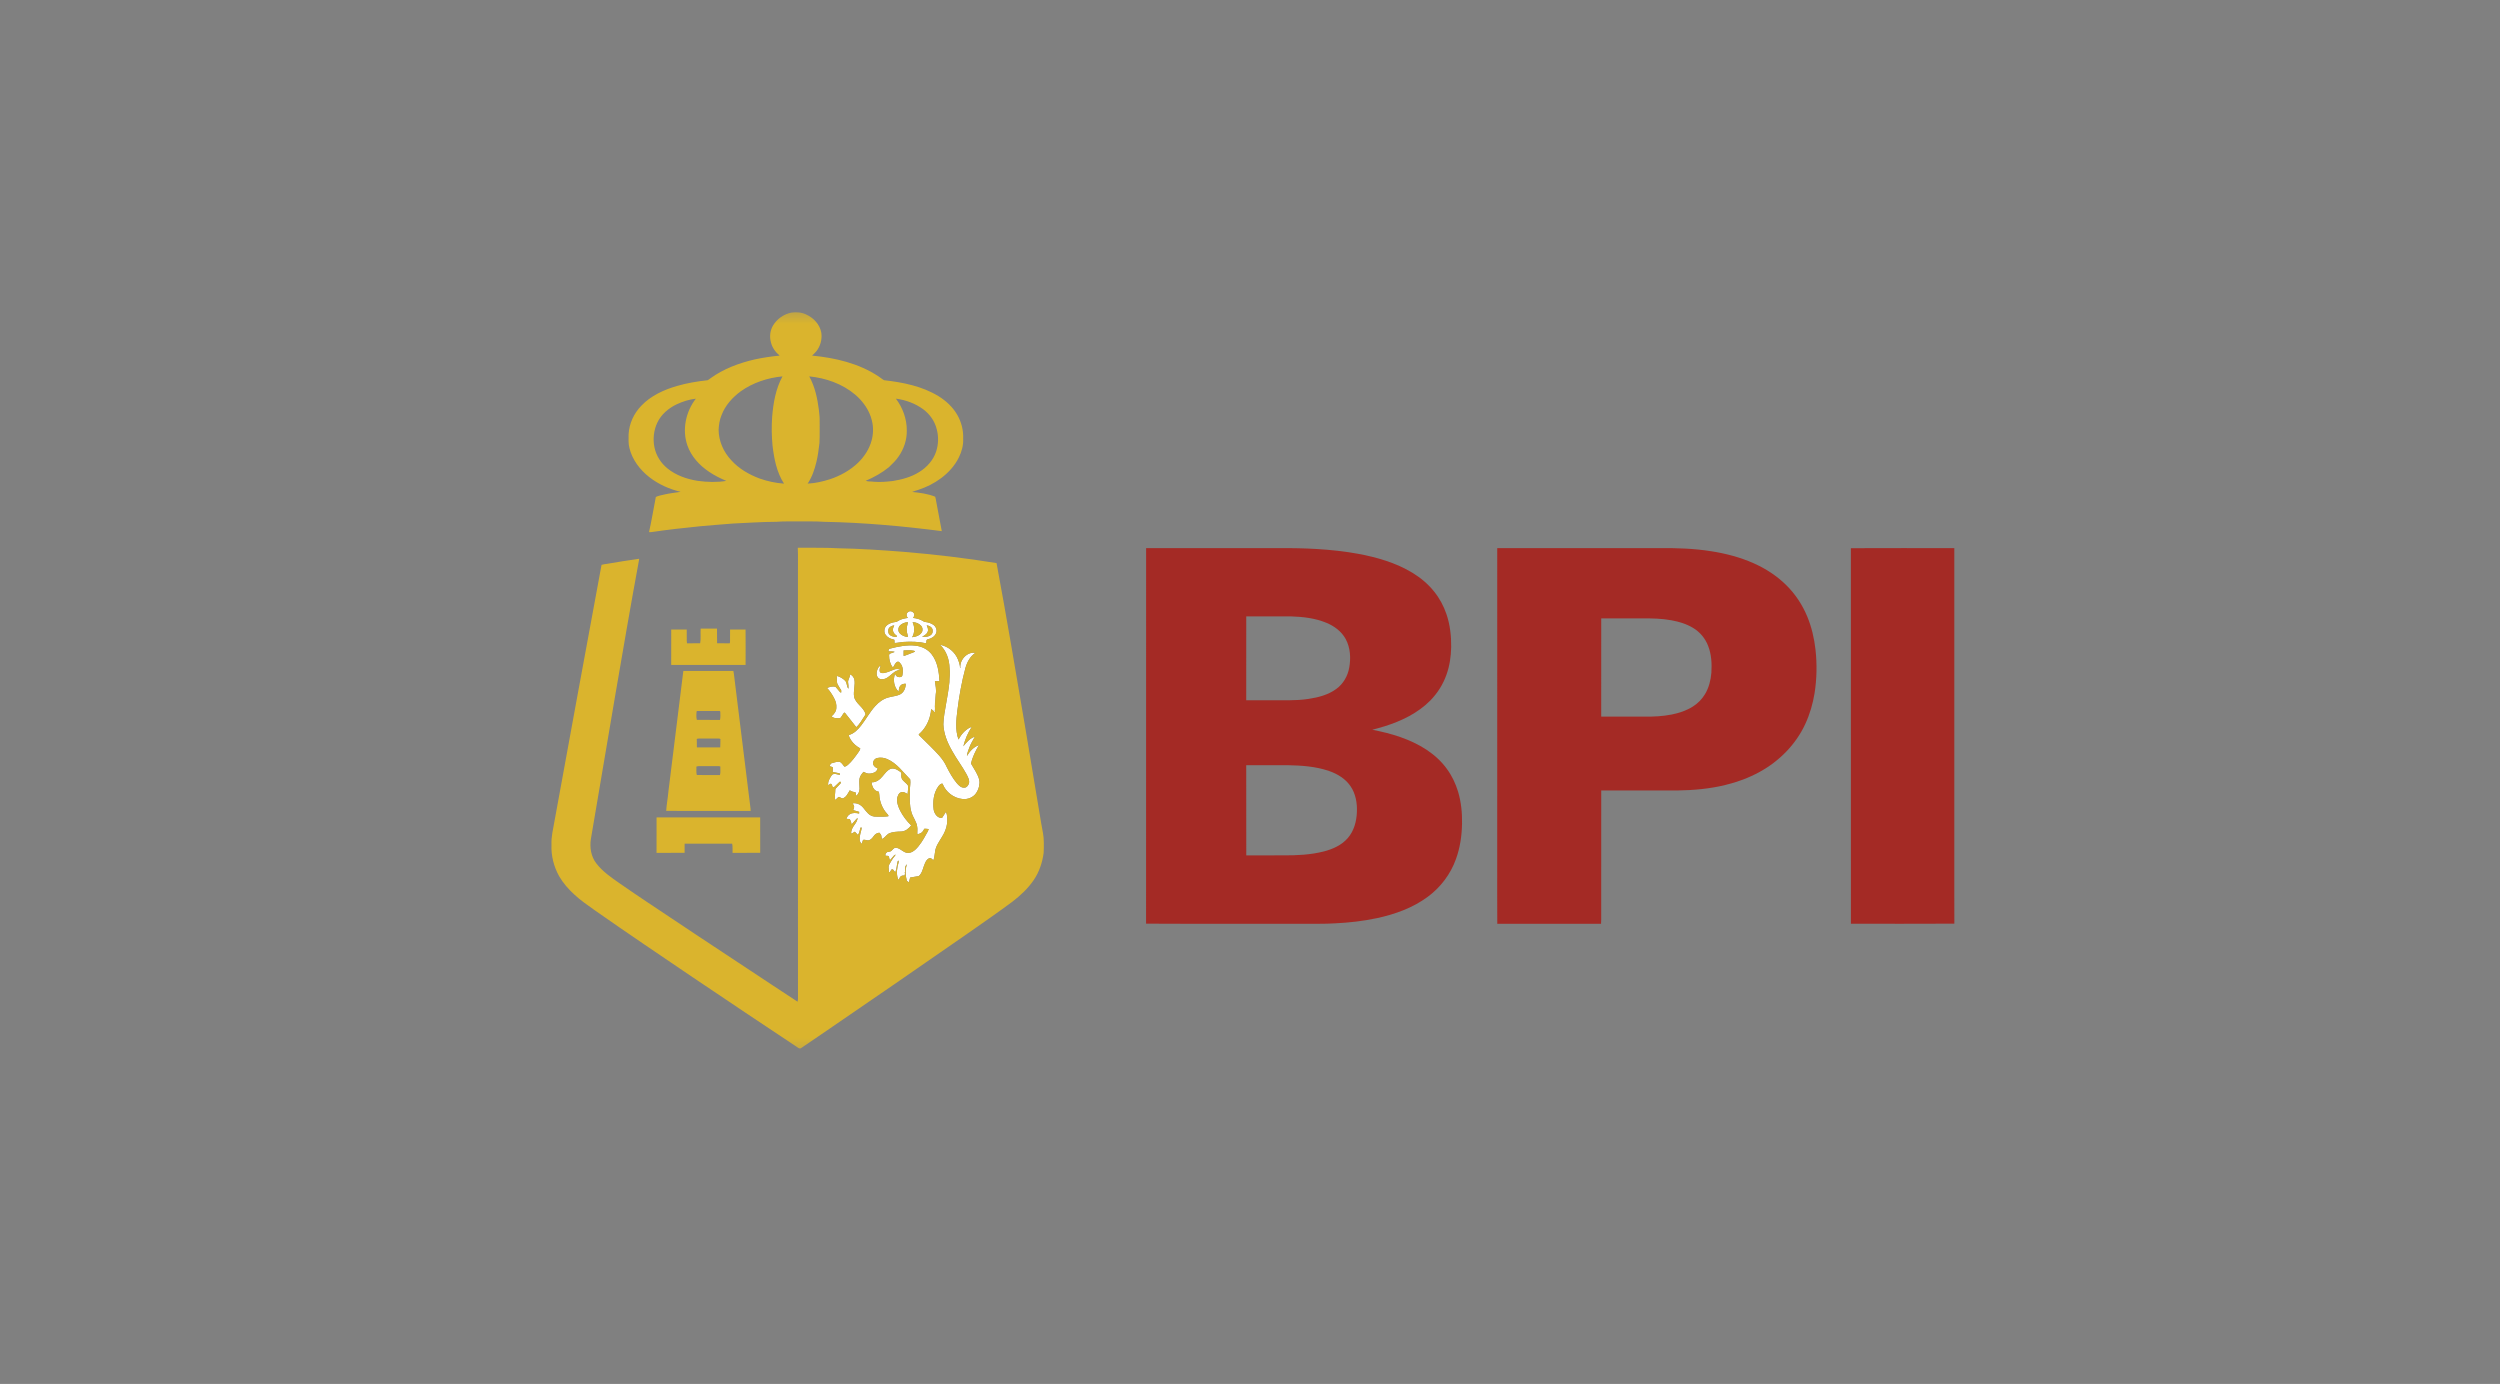 <svg width="112" height="62" viewBox="0 0 112 62" fill="none" xmlns="http://www.w3.org/2000/svg">
<rect x="0" y="0" width="112" height="62" fill="#808080" stroke="none"/>
<mask id="mask0_11122_50383" style="mask-type:luminance" maskUnits="userSpaceOnUse" x="24" y="13" width="64" height="35">
<path d="M88 13.585H24V47.585H88V13.585Z" fill="white"/>
</mask>
<g mask="url(#mask0_11122_50383)">
<path d="M40.68 27.422C40.768 27.338 40.923 27.398 40.958 27.507C40.975 27.572 40.942 27.633 40.904 27.683C41.053 27.7 41.202 27.735 41.332 27.813C41.368 27.833 41.402 27.862 41.446 27.864C41.579 27.879 41.715 27.918 41.824 27.998C41.936 28.08 41.992 28.237 41.937 28.368C41.876 28.517 41.723 28.609 41.57 28.64C41.483 28.648 41.508 28.758 41.496 28.82C41.16 28.746 40.813 28.737 40.471 28.759C40.339 28.768 40.209 28.804 40.076 28.806C40.073 28.759 40.07 28.712 40.069 28.665C39.993 28.631 39.907 28.626 39.836 28.58C39.723 28.517 39.616 28.402 39.621 28.264C39.613 28.151 39.679 28.046 39.769 27.985C39.876 27.911 40.006 27.88 40.133 27.864C40.171 27.863 40.201 27.837 40.232 27.819C40.364 27.733 40.523 27.706 40.676 27.682C40.6 27.616 40.589 27.48 40.68 27.422ZM40.282 28.067C40.228 28.161 40.233 28.296 40.312 28.375C40.403 28.477 40.538 28.524 40.671 28.539C40.678 28.444 40.623 28.358 40.624 28.263C40.608 28.13 40.645 28.001 40.678 27.875C40.527 27.874 40.373 27.944 40.282 28.067ZM40.884 27.878C40.985 28.087 40.982 28.347 40.864 28.547C41.033 28.531 41.227 28.465 41.311 28.304C41.344 28.216 41.333 28.105 41.266 28.036C41.171 27.931 41.026 27.868 40.884 27.878ZM39.802 28.187C39.786 28.269 39.783 28.37 39.851 28.43C39.932 28.518 40.057 28.531 40.169 28.538C40.17 28.523 40.173 28.493 40.174 28.478C40.089 28.424 40.01 28.343 40.002 28.237C39.993 28.157 40.035 28.086 40.062 28.014C39.958 28.029 39.838 28.079 39.802 28.187ZM41.516 28.014C41.556 28.105 41.6 28.206 41.559 28.305C41.517 28.418 41.404 28.471 41.308 28.528C41.446 28.533 41.604 28.54 41.713 28.437C41.787 28.38 41.796 28.276 41.775 28.191C41.738 28.082 41.622 28.028 41.516 28.014Z" fill="white"/>
<path d="M42.111 28.886C42.469 28.948 42.787 29.211 42.92 29.551C42.967 29.67 43.008 29.795 43.01 29.924C43.013 29.923 43.02 29.922 43.023 29.922C42.988 29.558 43.329 29.187 43.697 29.248C43.461 29.403 43.323 29.667 43.249 29.934C43.086 30.54 42.974 31.16 42.896 31.784C42.84 32.23 42.784 32.698 42.941 33.13C43.058 32.908 43.228 32.71 43.452 32.593C43.477 32.579 43.505 32.577 43.533 32.572C43.357 32.833 43.234 33.127 43.157 33.433C43.3 33.259 43.455 33.07 43.677 33.002C43.589 33.161 43.49 33.316 43.427 33.488C43.383 33.612 43.326 33.737 43.318 33.87C43.441 33.657 43.623 33.462 43.857 33.379C43.706 33.639 43.564 33.913 43.502 34.209C43.597 34.383 43.713 34.547 43.795 34.728C43.855 34.857 43.906 35.003 43.871 35.146C43.865 35.285 43.807 35.414 43.733 35.529C43.601 35.723 43.357 35.821 43.128 35.797C42.733 35.762 42.365 35.484 42.227 35.109C42.147 35.094 42.087 35.166 42.042 35.223C41.822 35.523 41.781 35.918 41.829 36.279C41.862 36.46 42 36.655 42.201 36.646C42.267 36.557 42.317 36.457 42.381 36.367C42.446 36.53 42.442 36.712 42.431 36.885C42.404 37.113 42.309 37.326 42.186 37.517C42.069 37.715 41.923 37.909 41.893 38.143C41.868 38.278 41.866 38.417 41.814 38.546C41.765 38.495 41.71 38.421 41.629 38.451C41.53 38.488 41.475 38.589 41.436 38.682C41.362 38.846 41.337 39.034 41.227 39.18C41.201 39.212 41.174 39.252 41.129 39.255C41.011 39.276 40.891 39.29 40.773 39.315C40.757 39.386 40.739 39.457 40.72 39.528C40.69 39.507 40.659 39.487 40.628 39.466C40.568 39.239 40.547 38.991 40.617 38.764C40.619 38.752 40.623 38.727 40.625 38.715C40.595 38.758 40.562 38.802 40.55 38.855C40.542 38.925 40.548 38.997 40.548 39.069L40.526 39.066C40.565 39.105 40.528 39.172 40.532 39.222C40.477 39.226 40.417 39.216 40.37 39.251C40.305 39.281 40.298 39.358 40.268 39.416C40.245 39.392 40.218 39.37 40.215 39.336C40.154 39.106 40.187 38.864 40.257 38.641C40.262 38.612 40.264 38.583 40.265 38.554C40.254 38.56 40.231 38.573 40.219 38.579C40.172 38.74 40.177 38.914 40.112 39.07C40.041 39.04 40.032 38.912 39.936 38.955C39.908 38.997 39.884 39.042 39.858 39.086C39.816 39.072 39.827 39.023 39.819 38.989C39.812 38.9 39.789 38.8 39.843 38.721C39.916 38.599 39.981 38.471 40.075 38.364C40.096 38.341 40.113 38.314 40.125 38.285C40.049 38.299 40.016 38.381 39.963 38.43C39.928 38.46 39.908 38.522 39.861 38.528C39.838 38.474 39.832 38.415 39.822 38.358C39.773 38.337 39.719 38.338 39.667 38.337C39.65 38.271 39.691 38.204 39.747 38.173C39.811 38.154 39.89 38.166 39.94 38.111C39.998 38.062 40.043 37.976 40.13 37.981C40.281 37.984 40.389 38.103 40.516 38.168C40.62 38.228 40.754 38.223 40.858 38.168C40.98 38.107 41.075 38.004 41.159 37.898C41.323 37.696 41.447 37.464 41.571 37.236C41.587 37.206 41.597 37.174 41.607 37.142C41.542 37.13 41.477 37.129 41.411 37.126C41.38 37.183 41.35 37.243 41.301 37.287C41.246 37.341 41.167 37.353 41.098 37.378C41.089 37.267 41.112 37.156 41.092 37.046C41.065 36.809 40.9 36.623 40.836 36.398C40.74 36.084 40.753 35.75 40.762 35.424C40.76 35.255 40.803 35.085 40.778 34.918C40.456 34.591 40.177 34.191 39.744 34.005C39.606 33.943 39.448 33.926 39.3 33.958C39.21 33.978 39.136 34.053 39.117 34.143C39.083 34.278 39.21 34.387 39.324 34.428C39.299 34.501 39.246 34.582 39.167 34.608C39.064 34.654 38.946 34.673 38.835 34.645C38.784 34.627 38.737 34.599 38.687 34.578C38.605 34.668 38.525 34.769 38.504 34.893C38.485 35.039 38.508 35.185 38.508 35.331C38.51 35.448 38.458 35.561 38.377 35.643C38.371 35.642 38.36 35.64 38.354 35.639C38.345 35.592 38.34 35.544 38.331 35.498C38.239 35.484 38.147 35.46 38.07 35.405C37.984 35.541 37.915 35.725 37.744 35.769C37.685 35.76 37.641 35.718 37.587 35.7C37.52 35.726 37.479 35.797 37.421 35.84C37.379 35.687 37.424 35.531 37.423 35.376C37.419 35.349 37.439 35.331 37.454 35.313C37.526 35.233 37.604 35.16 37.673 35.078C37.67 35.051 37.656 35.003 37.62 35.022C37.536 35.096 37.461 35.182 37.374 35.254C37.347 35.29 37.313 35.25 37.288 35.237C37.282 35.187 37.267 35.109 37.202 35.112C37.168 35.133 37.139 35.161 37.101 35.176C37.082 35.011 37.175 34.861 37.262 34.73C37.291 34.678 37.353 34.677 37.404 34.667C37.479 34.684 37.553 34.703 37.629 34.713C37.629 34.698 37.628 34.669 37.627 34.654C37.522 34.616 37.41 34.612 37.303 34.585C37.307 34.514 37.313 34.443 37.309 34.372C37.265 34.348 37.212 34.344 37.165 34.327C37.18 34.286 37.197 34.245 37.217 34.206C37.345 34.176 37.473 34.113 37.607 34.126C37.708 34.161 37.761 34.265 37.825 34.344C37.887 34.343 37.939 34.309 37.983 34.269C38.166 34.109 38.309 33.909 38.449 33.711C38.484 33.653 38.535 33.6 38.54 33.529C38.373 33.438 38.222 33.311 38.119 33.149C38.078 33.081 38.034 33.011 38.027 32.929C38.261 32.866 38.439 32.683 38.583 32.496C38.801 32.216 38.969 31.898 39.208 31.635C39.367 31.456 39.568 31.307 39.801 31.246C39.979 31.193 40.171 31.189 40.338 31.101C40.502 31.011 40.578 30.811 40.578 30.63C40.487 30.628 40.386 30.649 40.33 30.727C40.27 30.799 40.27 30.896 40.258 30.984C40.046 30.787 39.999 30.449 40.099 30.184C40.124 30.243 40.156 30.303 40.22 30.323C40.291 30.349 40.412 30.345 40.428 30.25C40.466 30.069 40.46 29.855 40.329 29.71C40.298 29.674 40.25 29.617 40.197 29.652C40.09 29.699 40.071 29.825 40.001 29.905C39.88 29.752 39.829 29.553 39.831 29.36C39.833 29.331 39.84 29.294 39.872 29.283C39.942 29.253 40.017 29.237 40.086 29.206C39.998 29.165 39.891 29.197 39.797 29.174C39.811 29.131 39.813 29.067 39.869 29.059C40.242 28.964 40.63 28.881 41.017 28.926C41.301 28.957 41.579 29.095 41.751 29.329C42.004 29.666 42.066 30.103 42.088 30.514C42.02 30.517 41.952 30.517 41.884 30.515C41.906 30.707 41.959 30.901 41.921 31.097C41.91 31.335 41.875 31.572 41.89 31.811C41.885 31.842 41.913 31.904 41.86 31.902C41.85 31.893 41.831 31.876 41.822 31.868C41.833 31.865 41.856 31.861 41.867 31.859C41.877 31.722 41.868 31.584 41.869 31.447C41.861 31.579 41.875 31.712 41.863 31.844C41.802 31.875 41.77 31.801 41.734 31.769C41.697 31.806 41.71 31.86 41.7 31.907C41.641 32.285 41.456 32.65 41.163 32.897C41.151 32.923 41.178 32.939 41.193 32.956C41.358 33.112 41.519 33.273 41.679 33.434C41.954 33.715 42.254 33.992 42.413 34.361C42.546 34.62 42.688 34.878 42.877 35.101C42.961 35.19 43.062 35.3 43.196 35.284C43.303 35.296 43.37 35.191 43.407 35.106C43.448 34.955 43.364 34.813 43.299 34.683C43.104 34.328 42.856 34.005 42.661 33.65C42.448 33.284 42.28 32.879 42.263 32.45C42.272 32.142 42.331 31.838 42.384 31.535C42.442 31.215 42.499 30.895 42.532 30.572C42.532 30.358 42.572 30.145 42.54 29.932C42.531 29.548 42.398 29.15 42.111 28.886ZM40.482 29.139C40.483 29.22 40.483 29.301 40.481 29.382C40.526 29.377 40.569 29.364 40.611 29.346C40.735 29.291 40.868 29.255 40.99 29.195C40.997 29.157 40.95 29.162 40.929 29.151C40.782 29.122 40.631 29.138 40.482 29.139Z" fill="white"/>
<path d="M39.301 30.014C39.33 29.935 39.371 29.848 39.455 29.817C39.423 29.909 39.386 30.007 39.418 30.104C39.461 30.165 39.541 30.158 39.606 30.151C39.765 30.122 39.911 30.052 40.06 29.994C40.148 29.959 40.251 29.966 40.336 30.006C40.249 30.021 40.162 30.044 40.088 30.094C39.938 30.191 39.824 30.345 39.652 30.407C39.551 30.445 39.421 30.448 39.34 30.365C39.256 30.27 39.259 30.127 39.301 30.014Z" fill="white"/>
<path d="M38.081 30.211C38.171 30.241 38.233 30.328 38.27 30.414C38.333 30.679 38.219 30.949 38.264 31.215C38.335 31.536 38.697 31.677 38.775 31.994C38.768 32.035 38.736 32.067 38.716 32.103C38.605 32.266 38.513 32.449 38.36 32.577C38.186 32.365 38.027 32.14 37.85 31.93C37.842 31.93 37.826 31.928 37.818 31.927C37.754 31.996 37.719 32.085 37.658 32.156C37.619 32.185 37.565 32.176 37.52 32.178C37.428 32.169 37.315 32.172 37.257 32.087C37.373 31.989 37.474 31.852 37.469 31.693C37.487 31.445 37.35 31.227 37.22 31.03C37.173 30.951 37.109 30.886 37.048 30.819C37.172 30.779 37.313 30.722 37.44 30.779C37.511 30.857 37.576 30.94 37.644 31.02C37.655 31.02 37.678 31.019 37.689 31.019C37.688 30.983 37.686 30.948 37.684 30.913C37.626 30.846 37.591 30.762 37.542 30.688C37.46 30.567 37.509 30.414 37.483 30.279C37.627 30.314 37.761 30.393 37.865 30.499C37.96 30.597 37.915 30.759 38.013 30.854C38.017 30.752 38.006 30.652 37.993 30.552C37.994 30.431 38.087 30.334 38.081 30.211Z" fill="white"/>
<path d="M39.916 34.438C40.09 34.4 40.251 34.511 40.38 34.616C40.366 34.693 40.362 34.771 40.368 34.849C40.374 34.779 40.372 34.709 40.38 34.639C40.401 34.716 40.365 34.801 40.399 34.877C40.46 35.013 40.614 35.075 40.684 35.203C40.687 35.327 40.673 35.45 40.66 35.574C40.569 35.516 40.452 35.446 40.345 35.504C40.252 35.541 40.227 35.649 40.197 35.735C40.162 35.94 40.241 36.141 40.329 36.322C40.456 36.565 40.622 36.789 40.821 36.977C40.715 37.119 40.563 37.242 40.381 37.252C40.184 37.259 39.977 37.259 39.798 37.353C39.695 37.424 39.631 37.543 39.51 37.588C39.495 37.537 39.49 37.485 39.482 37.433C39.465 37.383 39.428 37.345 39.396 37.305C39.282 37.309 39.186 37.384 39.127 37.478C39.062 37.576 38.95 37.681 38.824 37.641C38.773 37.62 38.718 37.618 38.664 37.626C38.645 37.685 38.627 37.744 38.608 37.804C38.498 37.721 38.496 37.564 38.526 37.441C38.543 37.317 38.593 37.201 38.605 37.077C38.592 37.077 38.564 37.077 38.55 37.077C38.514 37.187 38.507 37.311 38.434 37.406C38.386 37.358 38.34 37.31 38.297 37.259C38.242 37.289 38.195 37.332 38.133 37.346C38.12 37.192 38.206 37.055 38.292 36.936C38.355 36.848 38.417 36.751 38.42 36.639C38.322 36.729 38.245 36.839 38.152 36.933C38.14 36.848 38.111 36.767 38.069 36.693C38.018 36.69 37.968 36.688 37.917 36.686C37.945 36.599 37.997 36.515 38.08 36.472C38.205 36.402 38.356 36.417 38.49 36.448C38.49 36.422 38.49 36.396 38.49 36.37C38.4 36.347 38.312 36.32 38.223 36.294C38.237 36.234 38.274 36.177 38.263 36.114C38.245 36.068 38.217 36.029 38.194 35.987C38.336 35.966 38.482 36.009 38.591 36.103C38.743 36.238 38.832 36.441 39.018 36.536C39.122 36.593 39.243 36.587 39.358 36.588C39.502 36.587 39.648 36.591 39.791 36.57C39.827 36.534 39.77 36.495 39.751 36.467C39.534 36.235 39.409 35.922 39.393 35.605C39.39 35.56 39.384 35.516 39.376 35.472C39.298 35.457 39.22 35.426 39.166 35.364C39.092 35.277 39.058 35.161 39.046 35.048C39.246 35.058 39.419 34.928 39.539 34.779C39.649 34.652 39.749 34.495 39.916 34.438Z" fill="white"/>
<path d="M35.45 14.006C35.674 13.973 35.911 13.989 36.118 14.09C36.45 14.238 36.727 14.536 36.794 14.902C36.841 15.201 36.752 15.518 36.561 15.751C36.508 15.817 36.441 15.87 36.382 15.931C37.417 16.031 38.47 16.275 39.35 16.857C39.439 16.91 39.514 16.986 39.607 17.034C40.452 17.129 41.315 17.301 42.05 17.751C42.385 17.96 42.685 18.237 42.884 18.582C43.072 18.907 43.167 19.285 43.15 19.66C43.163 19.949 43.084 20.235 42.957 20.492C42.777 20.861 42.493 21.172 42.168 21.417C41.859 21.648 41.511 21.824 41.145 21.944C41.052 21.978 40.953 21.997 40.862 22.039C41.212 22.075 41.567 22.12 41.896 22.253C41.922 22.324 41.929 22.4 41.943 22.473C42.024 22.914 42.105 23.355 42.192 23.795C40.445 23.57 38.689 23.41 36.928 23.377C36.52 23.35 36.109 23.362 35.7 23.36C35.397 23.362 35.093 23.352 34.79 23.376C34.138 23.378 33.489 23.425 32.838 23.454C32.346 23.496 31.852 23.528 31.36 23.577C30.632 23.649 29.904 23.731 29.18 23.838C29.145 23.841 29.11 23.841 29.076 23.84C29.193 23.318 29.28 22.79 29.381 22.264C29.502 22.204 29.64 22.185 29.77 22.152C30.009 22.096 30.253 22.073 30.495 22.035C29.988 21.915 29.5 21.696 29.087 21.374C28.67 21.046 28.326 20.599 28.199 20.075C28.143 19.874 28.163 19.663 28.161 19.457C28.185 18.98 28.399 18.52 28.729 18.179C29.156 17.729 29.737 17.464 30.323 17.293C30.773 17.161 31.238 17.085 31.703 17.034C31.748 17.014 31.784 16.979 31.824 16.951C32.413 16.522 33.108 16.265 33.812 16.102C34.18 16.023 34.553 15.966 34.927 15.932C34.745 15.777 34.594 15.577 34.539 15.34C34.466 15.082 34.499 14.796 34.641 14.568C34.819 14.28 35.119 14.072 35.45 14.006ZM33.181 17.534C32.813 17.805 32.492 18.16 32.327 18.594C32.239 18.801 32.205 19.025 32.194 19.248C32.195 19.761 32.418 20.258 32.767 20.625C33.107 21 33.555 21.259 34.024 21.435C34.379 21.561 34.75 21.641 35.125 21.667C34.795 21.161 34.679 20.55 34.609 19.959C34.569 19.534 34.562 19.105 34.592 18.678C34.643 18.054 34.752 17.416 35.056 16.862C34.39 16.925 33.73 17.142 33.181 17.534ZM36.254 16.862C36.507 17.32 36.62 17.84 36.685 18.356C36.696 18.502 36.723 18.646 36.72 18.793C36.718 19.143 36.729 19.494 36.712 19.844C36.676 20.13 36.645 20.418 36.574 20.698C36.492 21.037 36.379 21.374 36.183 21.665C36.521 21.652 36.853 21.573 37.175 21.472C37.642 21.317 38.085 21.073 38.442 20.73C38.722 20.458 38.944 20.118 39.047 19.738C39.127 19.446 39.135 19.134 39.06 18.839C38.951 18.379 38.663 17.978 38.308 17.676C37.733 17.192 36.993 16.934 36.254 16.862ZM30.32 18.111C29.952 18.285 29.619 18.566 29.444 18.942C29.285 19.284 29.243 19.679 29.321 20.048C29.397 20.419 29.613 20.752 29.905 20.988C30.292 21.302 30.777 21.467 31.263 21.543C31.686 21.6 32.116 21.613 32.538 21.545C32.269 21.429 32.004 21.299 31.761 21.133C31.335 20.847 30.966 20.447 30.795 19.954C30.55 19.252 30.723 18.441 31.174 17.861C30.878 17.893 30.59 17.986 30.32 18.111ZM40.136 17.86C40.446 18.268 40.63 18.779 40.624 19.295C40.631 19.707 40.492 20.116 40.257 20.451C40.136 20.632 39.978 20.781 39.823 20.93C39.508 21.186 39.151 21.384 38.78 21.542C38.901 21.582 39.03 21.562 39.154 21.583C39.434 21.607 39.715 21.581 39.993 21.55C40.406 21.483 40.821 21.374 41.179 21.148C41.528 20.934 41.82 20.608 41.945 20.211C42.043 19.896 42.053 19.554 41.967 19.235C41.881 18.872 41.654 18.551 41.356 18.332C40.999 18.072 40.572 17.916 40.136 17.86Z" fill="#DAB42D"/>
<path d="M35.742 24.54C35.87 24.539 36.018 24.535 36.154 24.537C36.609 24.547 37.064 24.532 37.518 24.562C38.504 24.579 39.487 24.644 40.47 24.721C41.866 24.837 43.26 25.001 44.645 25.226C45.107 27.697 45.518 30.177 45.941 32.654C46.176 34.065 46.413 35.474 46.646 36.885C46.695 37.174 46.769 37.462 46.763 37.758C46.761 37.91 46.767 38.062 46.755 38.215C46.698 38.639 46.559 39.058 46.319 39.414C46.061 39.795 45.723 40.114 45.36 40.392C44.704 40.881 44.03 41.344 43.361 41.814C41.177 43.336 38.981 44.842 36.784 46.346C36.485 46.551 36.187 46.756 35.886 46.957C35.819 47.002 35.753 46.936 35.699 46.902C34.139 45.87 32.587 44.826 31.035 43.782C29.578 42.795 28.119 41.813 26.678 40.803C26.353 40.57 26.018 40.346 25.725 40.071C25.465 39.833 25.229 39.564 25.052 39.258C24.812 38.831 24.685 38.338 24.707 37.848C24.69 37.49 24.779 37.142 24.84 36.793C25.54 32.963 26.238 29.133 26.949 25.305C27.03 25.279 27.116 25.273 27.2 25.259C27.673 25.174 28.149 25.105 28.625 25.035L28.634 25.033C28.631 25.052 28.627 25.09 28.624 25.109C28.254 27.119 27.908 29.133 27.563 31.147C27.195 33.296 26.835 35.447 26.47 37.598C26.414 37.971 26.479 38.379 26.716 38.68C26.994 39.046 27.379 39.307 27.75 39.567C28.178 39.867 28.613 40.158 29.047 40.45C30.526 41.442 32.013 42.422 33.498 43.404C34.244 43.894 34.984 44.391 35.732 44.877C35.739 44.837 35.746 44.797 35.749 44.757C35.748 38.375 35.749 31.992 35.748 25.61C35.744 25.257 35.757 24.903 35.741 24.55L35.742 24.54ZM40.68 27.422C40.589 27.48 40.6 27.616 40.676 27.682C40.523 27.706 40.364 27.733 40.232 27.819C40.201 27.837 40.171 27.863 40.133 27.864C40.006 27.88 39.876 27.911 39.769 27.985C39.679 28.046 39.613 28.151 39.621 28.264C39.616 28.402 39.723 28.517 39.836 28.58C39.907 28.626 39.993 28.631 40.069 28.665C40.07 28.712 40.073 28.759 40.076 28.806C40.209 28.804 40.339 28.768 40.471 28.759C40.813 28.737 41.16 28.746 41.496 28.82C41.509 28.758 41.483 28.648 41.57 28.64C41.723 28.609 41.876 28.517 41.937 28.368C41.992 28.237 41.936 28.08 41.824 27.998C41.715 27.918 41.58 27.879 41.446 27.864C41.402 27.862 41.368 27.833 41.332 27.813C41.202 27.735 41.053 27.7 40.904 27.683C40.942 27.633 40.975 27.572 40.958 27.507C40.923 27.398 40.768 27.338 40.68 27.422ZM42.111 28.886C42.398 29.15 42.531 29.548 42.54 29.932C42.572 30.145 42.532 30.358 42.532 30.572C42.499 30.895 42.442 31.215 42.384 31.535C42.331 31.838 42.272 32.142 42.263 32.45C42.28 32.879 42.448 33.284 42.661 33.65C42.856 34.005 43.104 34.328 43.299 34.683C43.364 34.813 43.448 34.955 43.407 35.106C43.37 35.191 43.303 35.296 43.196 35.284C43.062 35.3 42.961 35.19 42.877 35.101C42.688 34.878 42.546 34.62 42.413 34.361C42.254 33.992 41.954 33.715 41.679 33.434C41.519 33.273 41.358 33.112 41.193 32.956C41.178 32.939 41.151 32.923 41.163 32.897C41.456 32.65 41.641 32.285 41.7 31.907C41.71 31.86 41.697 31.806 41.734 31.769C41.77 31.801 41.802 31.875 41.863 31.844C41.875 31.712 41.861 31.579 41.869 31.447C41.868 31.584 41.877 31.722 41.867 31.859C41.856 31.861 41.833 31.865 41.822 31.868C41.831 31.876 41.85 31.893 41.86 31.902C41.913 31.904 41.885 31.842 41.89 31.811C41.875 31.572 41.91 31.335 41.921 31.097C41.959 30.901 41.906 30.707 41.884 30.515C41.952 30.517 42.02 30.517 42.088 30.514C42.066 30.103 42.004 29.666 41.751 29.329C41.58 29.095 41.301 28.957 41.017 28.926C40.63 28.881 40.242 28.964 39.869 29.059C39.813 29.067 39.811 29.131 39.797 29.174C39.891 29.197 39.998 29.165 40.086 29.206C40.017 29.237 39.942 29.253 39.872 29.283C39.84 29.294 39.834 29.331 39.831 29.36C39.829 29.553 39.88 29.752 40.001 29.905C40.071 29.825 40.09 29.699 40.197 29.652C40.25 29.617 40.298 29.674 40.329 29.71C40.46 29.855 40.466 30.069 40.428 30.25C40.412 30.345 40.291 30.349 40.22 30.323C40.156 30.303 40.124 30.243 40.099 30.184C39.999 30.449 40.046 30.787 40.258 30.984C40.271 30.896 40.27 30.799 40.33 30.727C40.386 30.649 40.487 30.628 40.578 30.63C40.578 30.811 40.502 31.011 40.338 31.101C40.171 31.189 39.979 31.193 39.801 31.246C39.568 31.307 39.367 31.456 39.208 31.635C38.969 31.898 38.801 32.216 38.583 32.496C38.439 32.683 38.261 32.866 38.027 32.929C38.034 33.011 38.078 33.081 38.119 33.149C38.222 33.311 38.373 33.438 38.54 33.529C38.535 33.6 38.484 33.653 38.449 33.711C38.309 33.909 38.166 34.109 37.983 34.269C37.939 34.309 37.887 34.343 37.825 34.344C37.761 34.265 37.708 34.161 37.608 34.126C37.473 34.113 37.346 34.176 37.217 34.206C37.197 34.245 37.18 34.286 37.165 34.327C37.212 34.344 37.265 34.348 37.309 34.372C37.313 34.443 37.307 34.514 37.303 34.585C37.41 34.612 37.522 34.616 37.627 34.654C37.628 34.669 37.629 34.698 37.63 34.713C37.553 34.703 37.479 34.684 37.404 34.667C37.353 34.677 37.291 34.678 37.262 34.73C37.175 34.861 37.082 35.011 37.102 35.176C37.139 35.161 37.168 35.133 37.202 35.112C37.267 35.109 37.282 35.187 37.288 35.237C37.313 35.25 37.347 35.29 37.374 35.254C37.461 35.182 37.536 35.096 37.62 35.022C37.656 35.003 37.67 35.051 37.673 35.078C37.604 35.16 37.526 35.233 37.454 35.313C37.439 35.331 37.419 35.349 37.423 35.376C37.424 35.531 37.379 35.687 37.421 35.84C37.479 35.797 37.52 35.726 37.587 35.7C37.641 35.718 37.685 35.76 37.744 35.769C37.915 35.725 37.984 35.541 38.071 35.405C38.148 35.46 38.239 35.484 38.331 35.498C38.34 35.544 38.345 35.592 38.354 35.639C38.36 35.64 38.371 35.642 38.377 35.643C38.458 35.561 38.51 35.448 38.508 35.331C38.508 35.185 38.485 35.039 38.504 34.893C38.525 34.769 38.605 34.668 38.687 34.578C38.737 34.599 38.784 34.627 38.835 34.645C38.946 34.673 39.064 34.654 39.167 34.608C39.246 34.582 39.299 34.501 39.324 34.428C39.21 34.387 39.083 34.278 39.117 34.143C39.136 34.053 39.21 33.978 39.3 33.958C39.448 33.926 39.606 33.943 39.744 34.005C40.177 34.191 40.456 34.591 40.778 34.918C40.804 35.085 40.76 35.255 40.762 35.424C40.753 35.75 40.74 36.084 40.836 36.398C40.9 36.623 41.065 36.809 41.092 37.046C41.112 37.156 41.089 37.267 41.098 37.378C41.167 37.353 41.246 37.341 41.301 37.287C41.35 37.243 41.38 37.183 41.411 37.126C41.477 37.129 41.542 37.13 41.607 37.142C41.597 37.174 41.587 37.206 41.571 37.236C41.447 37.464 41.323 37.696 41.159 37.898C41.075 38.004 40.98 38.107 40.859 38.168C40.754 38.223 40.62 38.228 40.516 38.168C40.389 38.103 40.281 37.984 40.13 37.981C40.043 37.976 39.998 38.062 39.94 38.111C39.89 38.166 39.811 38.154 39.747 38.173C39.691 38.204 39.65 38.271 39.667 38.337C39.719 38.338 39.773 38.337 39.823 38.358C39.832 38.415 39.839 38.474 39.861 38.528C39.908 38.522 39.928 38.46 39.963 38.43C40.016 38.381 40.049 38.299 40.125 38.285C40.113 38.314 40.096 38.341 40.075 38.364C39.981 38.471 39.916 38.599 39.843 38.721C39.789 38.8 39.812 38.9 39.819 38.989C39.827 39.023 39.816 39.072 39.858 39.086C39.884 39.042 39.908 38.997 39.936 38.955C40.032 38.912 40.041 39.04 40.112 39.07C40.177 38.914 40.172 38.74 40.219 38.579C40.231 38.573 40.254 38.56 40.265 38.554C40.264 38.583 40.262 38.612 40.257 38.641C40.187 38.864 40.154 39.106 40.215 39.336C40.219 39.37 40.245 39.392 40.268 39.416C40.298 39.358 40.305 39.281 40.37 39.251C40.417 39.216 40.478 39.226 40.532 39.222C40.529 39.172 40.565 39.105 40.526 39.066L40.548 39.069C40.548 38.997 40.542 38.925 40.55 38.855C40.562 38.802 40.595 38.758 40.625 38.715C40.623 38.727 40.619 38.752 40.617 38.764C40.547 38.991 40.568 39.239 40.628 39.466C40.659 39.487 40.69 39.507 40.72 39.528C40.739 39.457 40.758 39.386 40.773 39.315C40.891 39.29 41.011 39.276 41.129 39.255C41.174 39.252 41.201 39.212 41.227 39.18C41.337 39.034 41.362 38.846 41.436 38.682C41.475 38.589 41.53 38.488 41.629 38.451C41.71 38.421 41.765 38.495 41.814 38.546C41.866 38.417 41.868 38.278 41.893 38.143C41.923 37.909 42.069 37.715 42.186 37.517C42.309 37.326 42.404 37.113 42.431 36.885C42.442 36.712 42.446 36.53 42.381 36.367C42.317 36.457 42.267 36.557 42.201 36.646C42 36.655 41.862 36.46 41.829 36.279C41.781 35.918 41.822 35.523 42.042 35.223C42.087 35.166 42.147 35.094 42.227 35.109C42.365 35.484 42.733 35.762 43.128 35.797C43.358 35.821 43.601 35.723 43.733 35.529C43.807 35.414 43.865 35.285 43.871 35.146C43.906 35.003 43.855 34.857 43.795 34.728C43.713 34.547 43.597 34.383 43.502 34.209C43.564 33.913 43.706 33.639 43.857 33.379C43.623 33.462 43.441 33.657 43.318 33.87C43.326 33.737 43.383 33.612 43.427 33.488C43.49 33.316 43.589 33.161 43.677 33.002C43.455 33.07 43.3 33.259 43.157 33.433C43.234 33.127 43.357 32.833 43.533 32.572C43.506 32.577 43.477 32.579 43.452 32.593C43.228 32.71 43.058 32.908 42.941 33.13C42.784 32.698 42.84 32.23 42.897 31.784C42.974 31.16 43.086 30.54 43.249 29.934C43.323 29.667 43.461 29.403 43.698 29.248C43.329 29.187 42.988 29.558 43.023 29.922C43.02 29.922 43.013 29.923 43.01 29.924C43.008 29.795 42.967 29.67 42.921 29.551C42.787 29.211 42.47 28.948 42.111 28.886ZM39.301 30.014C39.259 30.127 39.256 30.27 39.34 30.365C39.421 30.448 39.551 30.445 39.652 30.407C39.824 30.345 39.938 30.191 40.088 30.094C40.162 30.044 40.249 30.021 40.336 30.006C40.251 29.966 40.148 29.959 40.06 29.994C39.911 30.052 39.765 30.122 39.606 30.151C39.541 30.157 39.461 30.165 39.418 30.104C39.386 30.007 39.423 29.909 39.455 29.817C39.372 29.848 39.33 29.935 39.301 30.014ZM38.081 30.211C38.087 30.334 37.994 30.431 37.993 30.552C38.006 30.652 38.017 30.752 38.013 30.854C37.915 30.759 37.96 30.597 37.865 30.499C37.761 30.393 37.627 30.314 37.483 30.279C37.509 30.414 37.46 30.567 37.542 30.688C37.591 30.762 37.626 30.846 37.684 30.913C37.686 30.948 37.688 30.983 37.69 31.019C37.678 31.019 37.655 31.02 37.644 31.02C37.576 30.94 37.511 30.857 37.441 30.779C37.313 30.722 37.172 30.779 37.049 30.819C37.109 30.886 37.173 30.951 37.22 31.03C37.35 31.227 37.487 31.445 37.469 31.693C37.474 31.852 37.373 31.989 37.257 32.087C37.315 32.172 37.428 32.169 37.52 32.178C37.565 32.176 37.619 32.185 37.658 32.156C37.719 32.085 37.754 31.996 37.818 31.927C37.826 31.928 37.842 31.93 37.85 31.93C38.027 32.14 38.186 32.365 38.36 32.577C38.513 32.449 38.605 32.266 38.716 32.103C38.736 32.067 38.768 32.035 38.775 31.994C38.697 31.677 38.335 31.536 38.264 31.215C38.219 30.949 38.333 30.679 38.27 30.414C38.233 30.328 38.171 30.241 38.081 30.211ZM39.916 34.438C39.75 34.495 39.65 34.652 39.539 34.779C39.419 34.928 39.246 35.058 39.046 35.048C39.058 35.161 39.092 35.277 39.167 35.364C39.22 35.425 39.298 35.457 39.376 35.472C39.384 35.516 39.39 35.56 39.393 35.604C39.409 35.922 39.534 36.235 39.751 36.467C39.77 36.495 39.827 36.534 39.792 36.57C39.648 36.591 39.502 36.587 39.358 36.588C39.243 36.587 39.122 36.593 39.018 36.535C38.832 36.441 38.743 36.238 38.591 36.103C38.482 36.009 38.336 35.966 38.194 35.987C38.217 36.029 38.245 36.068 38.263 36.113C38.275 36.177 38.237 36.234 38.223 36.294C38.312 36.32 38.4 36.347 38.49 36.37C38.49 36.396 38.49 36.422 38.49 36.448C38.356 36.417 38.205 36.402 38.08 36.472C37.997 36.515 37.946 36.599 37.917 36.685C37.968 36.688 38.018 36.69 38.069 36.692C38.111 36.767 38.14 36.848 38.152 36.933C38.245 36.839 38.322 36.729 38.42 36.639C38.417 36.751 38.356 36.848 38.293 36.936C38.206 37.055 38.121 37.192 38.134 37.346C38.195 37.332 38.243 37.288 38.297 37.259C38.34 37.31 38.386 37.358 38.434 37.405C38.507 37.311 38.514 37.187 38.55 37.077C38.564 37.077 38.592 37.077 38.605 37.077C38.593 37.201 38.543 37.317 38.527 37.441C38.497 37.564 38.498 37.721 38.608 37.804C38.627 37.744 38.645 37.685 38.664 37.626C38.718 37.618 38.773 37.62 38.824 37.64C38.95 37.681 39.063 37.576 39.127 37.478C39.186 37.384 39.282 37.309 39.396 37.305C39.428 37.345 39.465 37.383 39.482 37.433C39.49 37.485 39.496 37.537 39.51 37.588C39.631 37.543 39.695 37.423 39.798 37.353C39.977 37.259 40.184 37.259 40.381 37.252C40.564 37.242 40.715 37.119 40.821 36.977C40.623 36.789 40.456 36.565 40.329 36.322C40.241 36.141 40.162 35.94 40.198 35.735C40.227 35.649 40.252 35.541 40.345 35.504C40.452 35.446 40.569 35.516 40.66 35.574C40.673 35.45 40.687 35.327 40.684 35.203C40.614 35.075 40.461 35.013 40.399 34.877C40.365 34.801 40.401 34.716 40.38 34.639C40.372 34.709 40.374 34.779 40.368 34.849C40.362 34.771 40.367 34.693 40.38 34.616C40.251 34.511 40.09 34.4 39.916 34.438Z" fill="#DAB42D"/>
<path d="M40.282 28.067C40.373 27.944 40.527 27.874 40.678 27.875C40.645 28.001 40.608 28.13 40.624 28.262C40.623 28.358 40.678 28.443 40.671 28.539C40.538 28.524 40.403 28.477 40.312 28.375C40.233 28.295 40.228 28.161 40.282 28.067Z" fill="#DAB42D"/>
<path d="M40.884 27.879C41.026 27.868 41.171 27.931 41.266 28.036C41.333 28.105 41.344 28.216 41.311 28.304C41.227 28.465 41.033 28.531 40.864 28.547C40.982 28.347 40.985 28.087 40.884 27.879Z" fill="#DAB42D"/>
<path d="M39.802 28.187C39.838 28.079 39.958 28.029 40.062 28.014C40.035 28.086 39.993 28.157 40.002 28.237C40.01 28.343 40.089 28.424 40.174 28.478C40.173 28.493 40.17 28.523 40.169 28.538C40.057 28.531 39.932 28.518 39.851 28.43C39.783 28.369 39.786 28.269 39.802 28.187Z" fill="#DAB42D"/>
<path d="M41.516 28.014C41.622 28.028 41.738 28.082 41.775 28.191C41.796 28.276 41.787 28.38 41.713 28.437C41.604 28.54 41.446 28.533 41.308 28.528C41.404 28.471 41.517 28.418 41.559 28.305C41.6 28.206 41.556 28.105 41.516 28.014Z" fill="#DAB42D"/>
<path d="M31.39 28.161C31.634 28.164 31.878 28.162 32.122 28.162C32.127 28.381 32.12 28.6 32.126 28.819C32.313 28.822 32.501 28.816 32.688 28.822C32.701 28.797 32.706 28.771 32.706 28.744C32.706 28.564 32.704 28.384 32.707 28.204C32.939 28.203 33.17 28.205 33.401 28.203C33.406 28.732 33.404 29.261 33.402 29.79C32.291 29.788 31.18 29.79 30.07 29.79C30.07 29.261 30.067 28.732 30.071 28.203C30.302 28.204 30.534 28.205 30.765 28.203C30.769 28.337 30.767 28.471 30.767 28.605C30.769 28.677 30.759 28.752 30.783 28.823C30.978 28.816 31.173 28.822 31.368 28.819C31.407 28.602 31.373 28.38 31.39 28.161Z" fill="#DAB42D"/>
<path d="M40.482 29.138C40.631 29.138 40.782 29.122 40.929 29.151C40.951 29.162 40.997 29.157 40.99 29.195C40.868 29.255 40.735 29.291 40.611 29.346C40.57 29.364 40.526 29.377 40.481 29.382C40.483 29.301 40.483 29.219 40.482 29.138Z" fill="#DAB42D"/>
<path d="M30.618 30.057C31.363 30.058 32.109 30.06 32.854 30.057C32.896 30.241 32.9 30.432 32.931 30.619C33.147 32.375 33.364 34.131 33.582 35.887C33.593 36.035 33.629 36.181 33.629 36.33C32.367 36.326 31.106 36.33 29.845 36.328C29.864 36.036 29.92 35.748 29.945 35.458C30.168 33.669 30.387 31.879 30.609 30.091C30.611 30.082 30.616 30.066 30.618 30.057ZM31.204 31.881C31.198 32.003 31.186 32.131 31.219 32.251C31.564 32.251 31.91 32.249 32.256 32.252C32.285 32.13 32.27 32.002 32.27 31.878C32.263 31.872 32.25 31.86 32.243 31.854C31.904 31.85 31.565 31.85 31.226 31.854C31.221 31.861 31.21 31.874 31.204 31.881ZM31.216 33.105C31.22 33.231 31.217 33.357 31.22 33.483C31.569 33.483 31.918 33.483 32.267 33.482C32.279 33.357 32.268 33.232 32.275 33.106C32.245 33.091 32.212 33.084 32.179 33.087C31.891 33.087 31.604 33.087 31.316 33.087C31.282 33.084 31.248 33.092 31.216 33.105ZM31.198 34.343C31.207 34.469 31.181 34.599 31.218 34.721C31.564 34.722 31.909 34.72 32.255 34.723C32.29 34.599 32.263 34.47 32.274 34.344C32.244 34.328 32.211 34.319 32.178 34.322C31.89 34.322 31.602 34.322 31.314 34.322C31.274 34.321 31.236 34.333 31.198 34.343Z" fill="#DAB42D"/>
<path d="M29.414 36.619C30.961 36.62 32.509 36.617 34.056 36.62C34.058 37.149 34.056 37.678 34.057 38.206C33.645 38.21 33.232 38.206 32.819 38.208C32.812 38.07 32.831 37.931 32.8 37.795C32.091 37.797 31.381 37.794 30.671 37.796C30.668 37.933 30.67 38.069 30.67 38.206C30.251 38.209 29.832 38.207 29.413 38.208C29.414 37.678 29.414 37.148 29.414 36.619Z" fill="#DAB42D"/>
<path d="M51.346 24.556C53.318 24.555 55.29 24.556 57.262 24.556C58.441 24.547 59.626 24.595 60.79 24.801C61.659 24.959 62.53 25.204 63.291 25.669C63.654 25.892 63.986 26.171 64.252 26.506C64.492 26.804 64.676 27.147 64.8 27.51C64.962 27.985 65.02 28.492 65.013 28.993C65.004 29.412 64.944 29.833 64.801 30.228C64.65 30.66 64.399 31.054 64.081 31.38C63.519 31.948 62.782 32.303 62.029 32.538C61.849 32.599 61.662 32.638 61.48 32.694C62.328 32.855 63.175 33.109 63.904 33.585C64.254 33.817 64.572 34.103 64.819 34.445C65.046 34.753 65.212 35.104 65.323 35.47C65.461 35.935 65.509 36.424 65.499 36.909C65.489 37.444 65.411 37.981 65.227 38.485C64.987 39.16 64.537 39.755 63.962 40.178C63.294 40.672 62.498 40.958 61.693 41.132C61.072 41.265 60.438 41.336 59.803 41.366C59.335 41.395 58.866 41.382 58.397 41.385C57.132 41.385 55.867 41.385 54.602 41.385C53.516 41.382 52.43 41.39 51.344 41.38C51.349 35.772 51.344 30.164 51.346 24.556ZM55.832 27.614C55.83 28.867 55.832 30.12 55.831 31.372C56.171 31.373 56.511 31.372 56.851 31.373C57.442 31.366 58.037 31.401 58.623 31.311C59.059 31.244 59.504 31.131 59.865 30.865C60.176 30.64 60.38 30.286 60.446 29.909C60.523 29.481 60.497 29.015 60.286 28.627C60.099 28.287 59.773 28.045 59.42 27.901C58.917 27.692 58.369 27.631 57.829 27.614C57.163 27.613 56.498 27.613 55.832 27.614ZM55.831 34.281C55.833 35.627 55.828 36.975 55.833 38.322C56.384 38.318 56.936 38.321 57.487 38.32C58.097 38.324 58.713 38.296 59.307 38.145C59.707 38.04 60.111 37.864 60.385 37.54C60.66 37.223 60.773 36.796 60.789 36.383C60.807 35.981 60.735 35.561 60.505 35.224C60.278 34.889 59.918 34.669 59.543 34.541C58.942 34.332 58.301 34.293 57.67 34.28C57.057 34.281 56.444 34.28 55.831 34.281Z" fill="#A42A25"/>
<path d="M67.076 24.557C69.492 24.554 71.907 24.556 74.323 24.556C75.104 24.547 75.888 24.573 76.661 24.695C77.311 24.797 77.954 24.963 78.557 25.231C79.1 25.472 79.608 25.799 80.03 26.22C80.43 26.615 80.746 27.095 80.962 27.614C81.16 28.09 81.278 28.596 81.335 29.108C81.406 29.755 81.394 30.411 81.293 31.053C81.216 31.53 81.08 31.998 80.876 32.436C80.453 33.354 79.709 34.103 78.829 34.583C78.35 34.847 77.832 35.038 77.301 35.166C76.587 35.342 75.851 35.404 75.119 35.414C73.99 35.415 72.863 35.414 71.735 35.414C71.734 37.339 71.734 39.263 71.734 41.188C71.733 41.253 71.729 41.319 71.727 41.385C70.177 41.385 68.628 41.383 67.078 41.386C67.07 40.42 67.077 39.454 67.075 38.488C67.076 33.844 67.073 29.2 67.076 24.557ZM71.735 27.705C71.733 29.171 71.735 30.638 71.734 32.105C72.377 32.105 73.021 32.105 73.664 32.105C74.074 32.111 74.486 32.09 74.889 32.011C75.224 31.944 75.556 31.836 75.846 31.649C76.064 31.51 76.253 31.32 76.385 31.096C76.559 30.808 76.642 30.473 76.67 30.139C76.695 29.738 76.675 29.324 76.528 28.946C76.402 28.607 76.159 28.314 75.849 28.13C75.554 27.951 75.218 27.851 74.881 27.789C74.442 27.708 73.994 27.699 73.549 27.705C72.944 27.705 72.34 27.705 71.735 27.705Z" fill="#A42A25"/>
<path d="M82.919 24.559C84.464 24.551 86.009 24.557 87.554 24.556C87.554 29.734 87.554 34.912 87.554 40.091C87.555 40.521 87.551 40.95 87.556 41.38C86.011 41.39 84.465 41.382 82.92 41.384C82.919 35.776 82.921 30.167 82.919 24.559Z" fill="#A42A25"/>
</g>
</svg>
